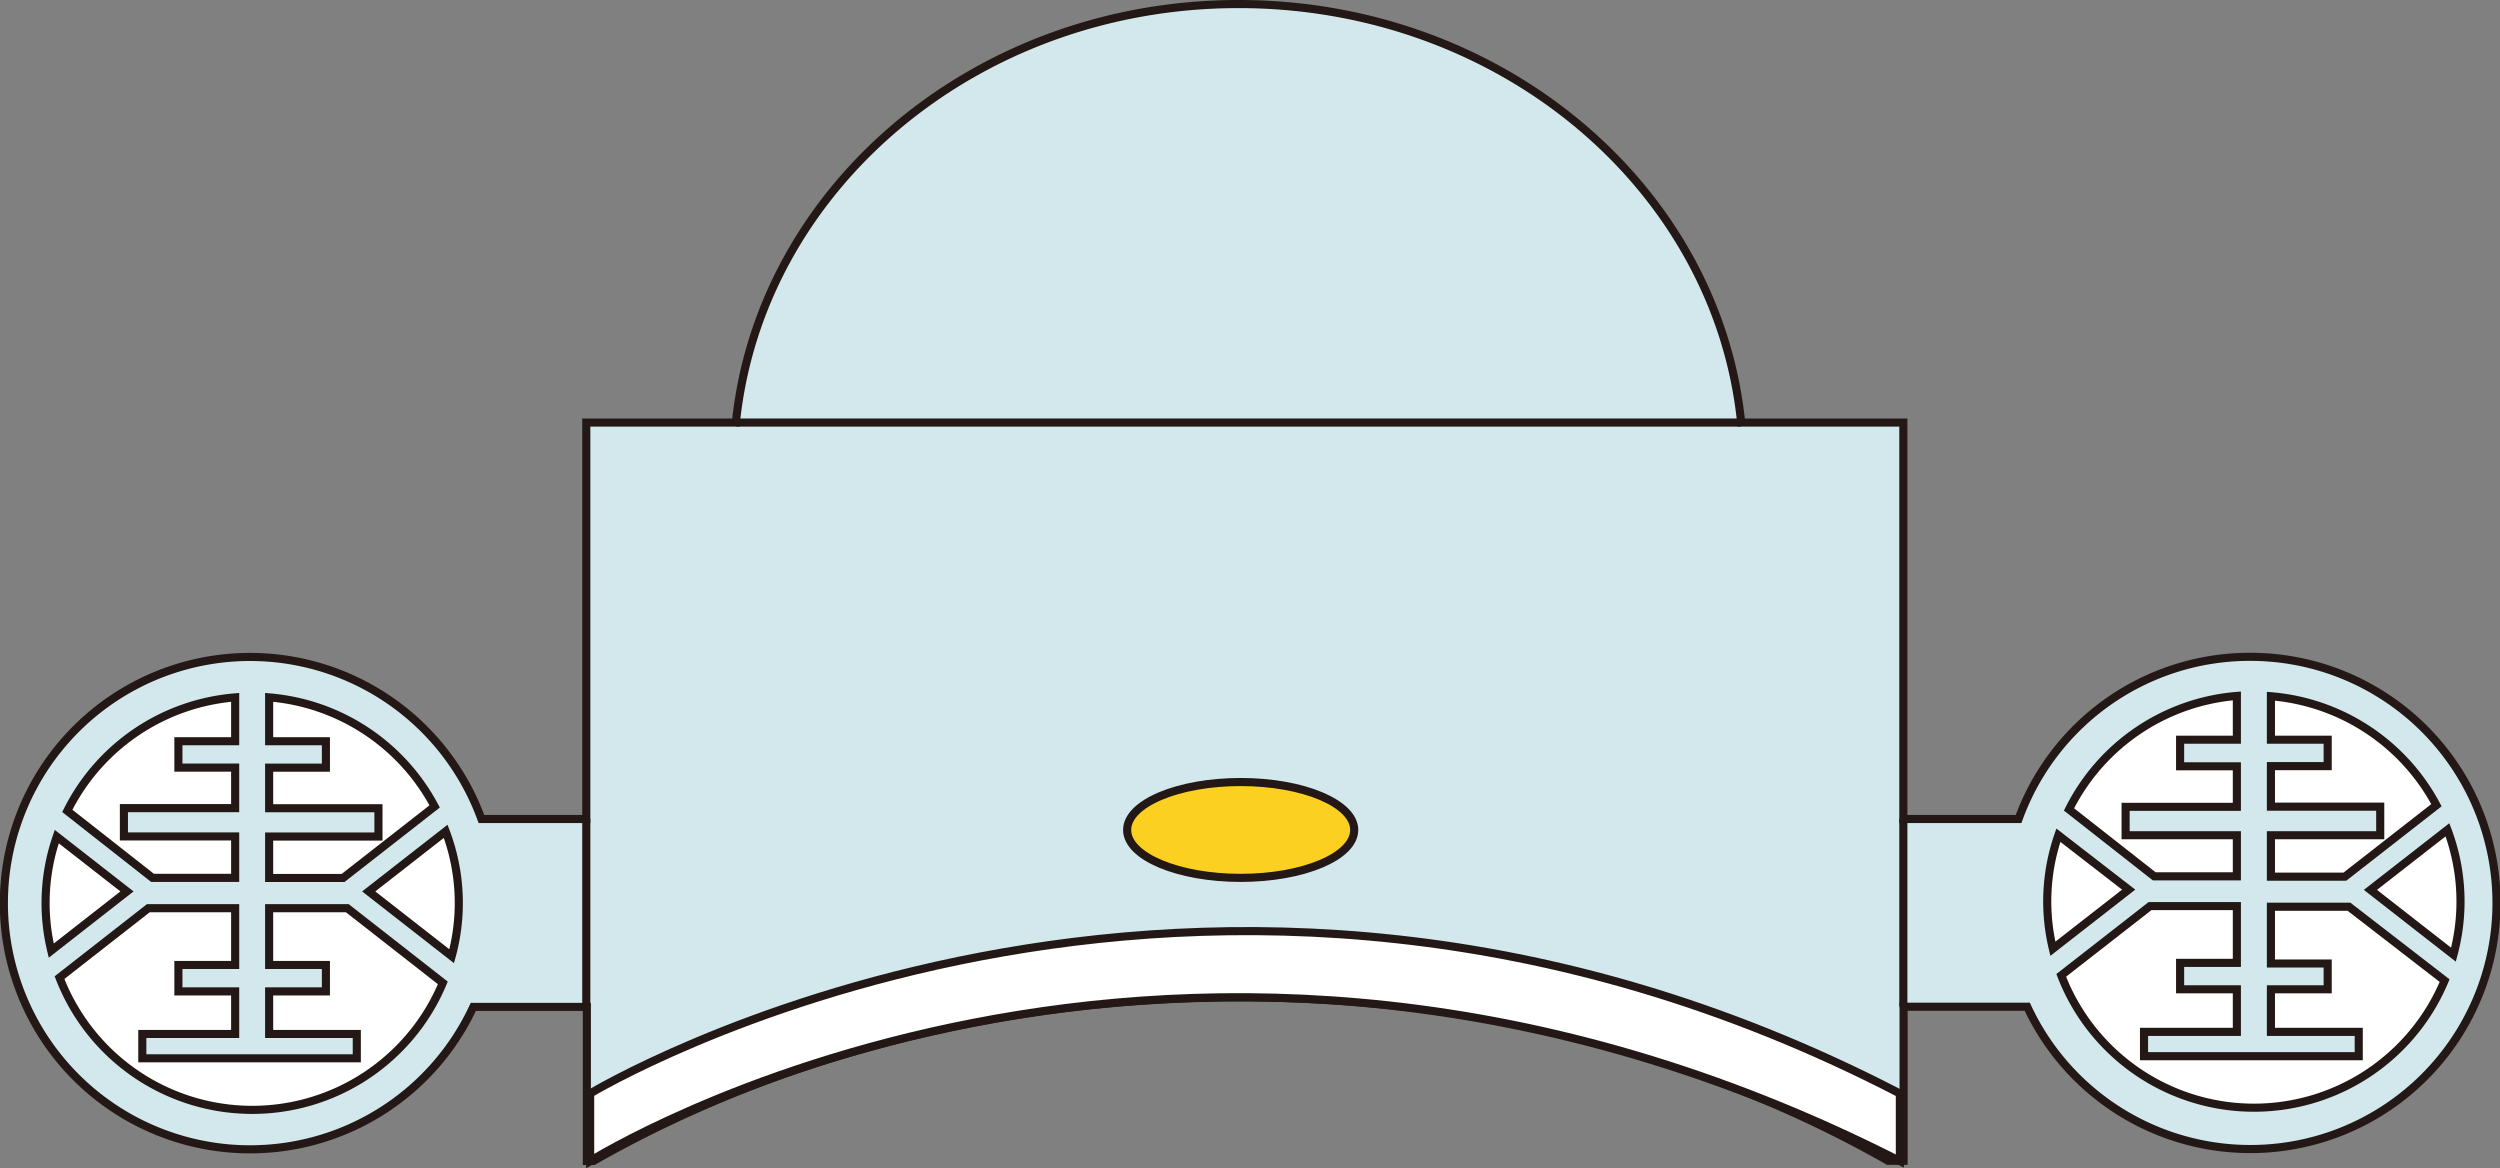 <svg xmlns="http://www.w3.org/2000/svg" viewBox="0 0 308.3 144.09"><rect x="0" y="0" width="308.3" height="144.09" fill="#808080" stroke="none"/><defs><style>.cls-1{fill:#d2e8ec;}.cls-1,.cls-2,.cls-3,.cls-4{stroke:#231815;stroke-miterlimit:10;}.cls-2{fill:none;}.cls-3{fill:#fcd021;}.cls-4{fill:#fff;}</style></defs><title>丑 (2)</title><g id="图层_2" data-name="图层 2"><g id="头饰"><g id="丑"><path class="cls-1" d="M277.44,81a30.33,30.33,0,0,0-28.51,20H234.72V52.11h-20C211.77,23.16,185.16.5,152.75.5s-59,22.66-62,51.61H72.3V101H59.37a30.36,30.36,0,1,0-1,23.17h14v19h.82C95.29,130.55,123,123,153,123s57.68,7.52,79.84,20.15h1.91v-19H250A30.35,30.35,0,1,0,277.44,81Z"/><line class="cls-2" x1="90.79" y1="52.11" x2="214.7" y2="52.11"/><line class="cls-2" x1="72.3" y1="100.97" x2="72.3" y2="124.14"/><line class="cls-2" x1="234.72" y1="100.97" x2="234.72" y2="124.14"/><path class="cls-3" d="M167,102.35c0,3.27-6.28,5.91-14,5.91s-14-2.64-14-5.91,6.28-5.91,14-5.91S167,99.09,167,102.35Z"/><path class="cls-4" d="M234.29,134.85c-86.94-45.06-161.51,0-161.51,0v8.33s72.21-45.46,161.51,0Z"/><path class="cls-4" d="M33.19,91.41h7v3.26h-7v5H46.67v3.49H33.19v5.11h9.12L53.6,99.45A25.47,25.47,0,0,0,33.19,86Z"/><path class="cls-4" d="M18.81,108.26H29v-5.11H15.28V99.66H29v-5H22V91.41h7V86a25.44,25.44,0,0,0-20.7,14Z"/><path class="cls-4" d="M55.7,117.92a24.91,24.91,0,0,0-.74-15.4l-9.49,7.41Z"/><path class="cls-4" d="M7,103.17a25,25,0,0,0-.68,14.06l9.34-7.3Z"/><path class="cls-4" d="M42.83,112H33.19v7h7v3.26h-7v5.25H44v3H17.55v-3H29v-5.25H22V119h7v-7H18.29L7.34,120.56a25.47,25.47,0,0,0,47.27.65Z"/><path class="cls-4" d="M280.05,91.22h7v3.26h-7v5h13.48V103H280.05v5.11h9.12l11.29-8.81a25.47,25.47,0,0,0-20.41-13.44Z"/><path class="cls-4" d="M265.66,108.07h10.19V103H262.13v-3.5h13.72v-5h-7V91.22h7v-5.4a25.44,25.44,0,0,0-20.7,14Z"/><path class="cls-4" d="M302.56,117.73a25.11,25.11,0,0,0-.74-15.4l-9.5,7.41Z"/><path class="cls-4" d="M253.84,103a24.94,24.94,0,0,0-.68,14l9.35-7.29Z"/><path class="cls-4" d="M289.68,111.82h-9.63v7h7V122h-7v5.25h10.83v3H264.4v-3h11.45V122h-7v-3.26h7v-7H265.14l-10.95,8.54a25.47,25.47,0,0,0,47.28.65Z"/></g></g></g></svg>